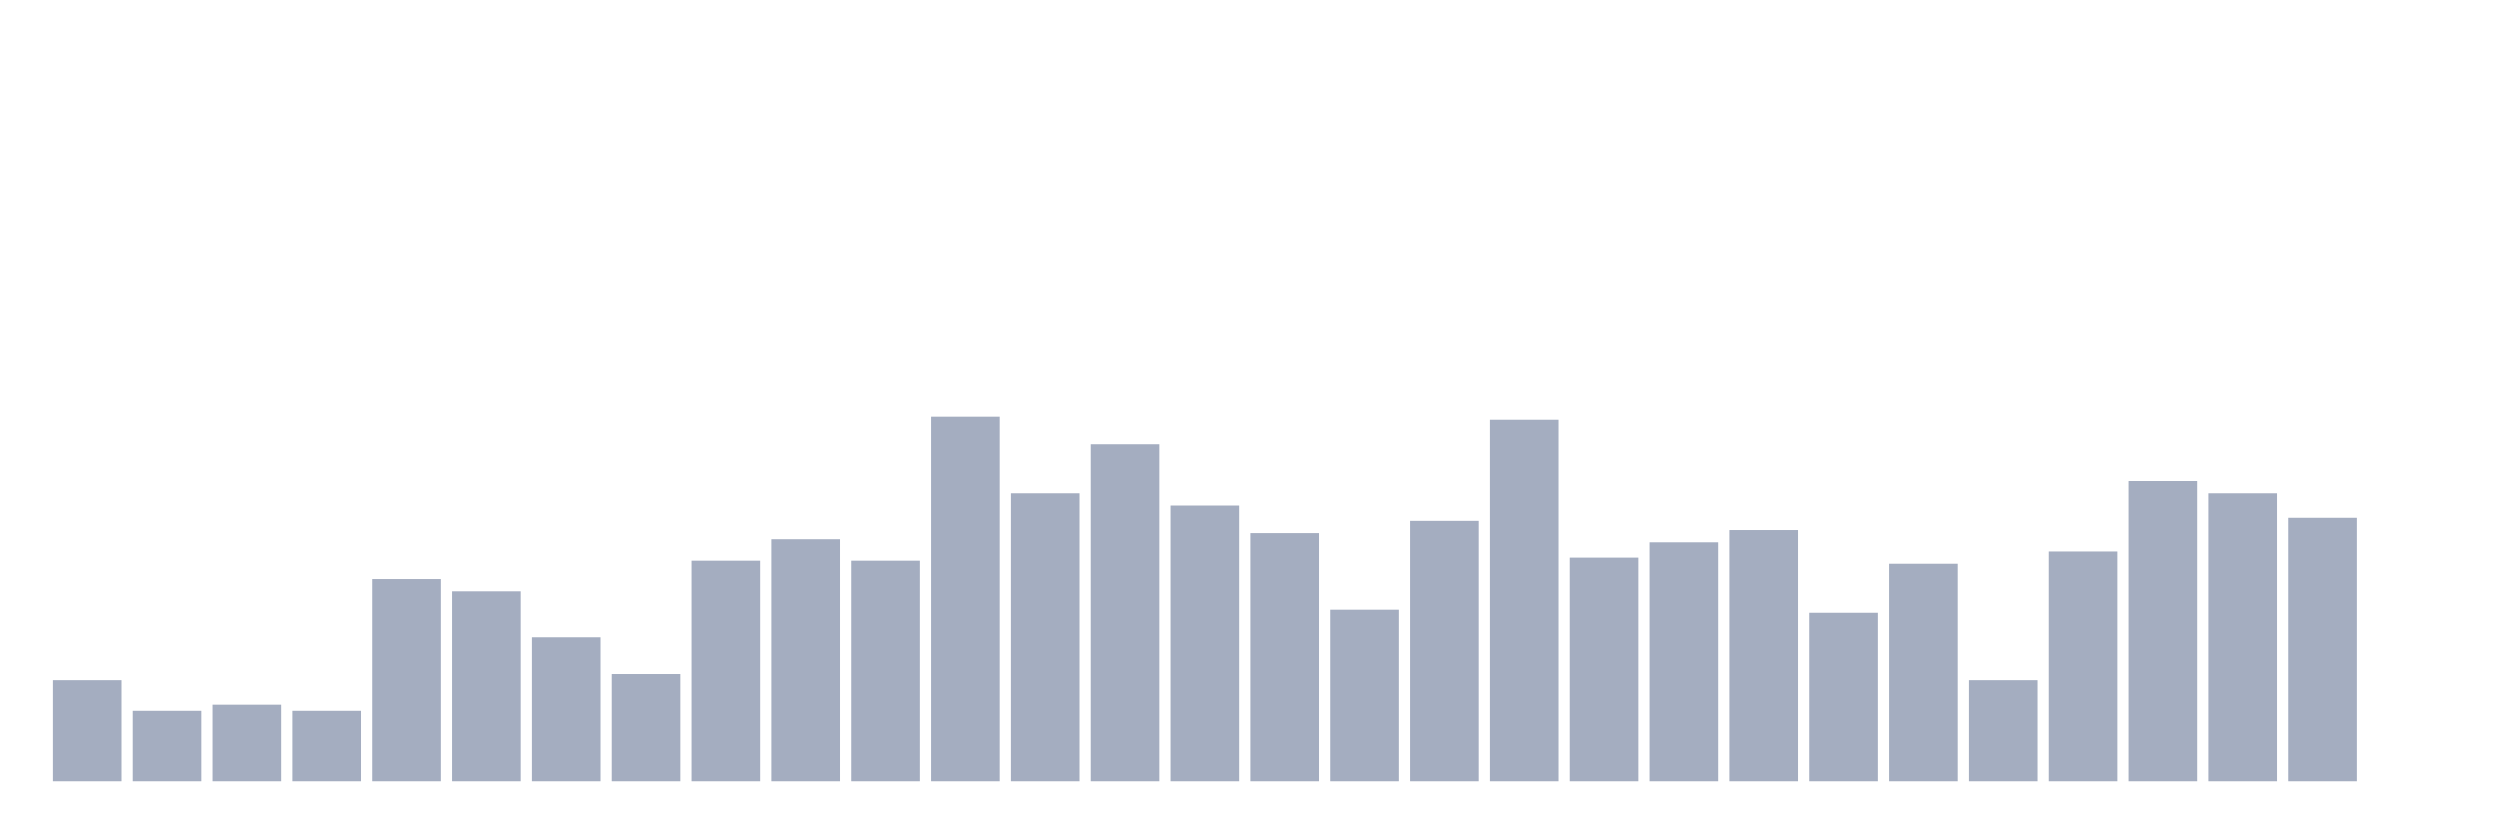<svg xmlns="http://www.w3.org/2000/svg" viewBox="0 0 480 160"><g transform="translate(10,10)"><rect class="bar" x="0.153" width="13.175" y="120.588" height="19.412" fill="rgb(164,173,192)"></rect><rect class="bar" x="15.482" width="13.175" y="126.471" height="13.529" fill="rgb(164,173,192)"></rect><rect class="bar" x="30.81" width="13.175" y="125.294" height="14.706" fill="rgb(164,173,192)"></rect><rect class="bar" x="46.138" width="13.175" y="126.471" height="13.529" fill="rgb(164,173,192)"></rect><rect class="bar" x="61.466" width="13.175" y="101.176" height="38.824" fill="rgb(164,173,192)"></rect><rect class="bar" x="76.794" width="13.175" y="103.529" height="36.471" fill="rgb(164,173,192)"></rect><rect class="bar" x="92.123" width="13.175" y="112.353" height="27.647" fill="rgb(164,173,192)"></rect><rect class="bar" x="107.451" width="13.175" y="119.412" height="20.588" fill="rgb(164,173,192)"></rect><rect class="bar" x="122.779" width="13.175" y="97.647" height="42.353" fill="rgb(164,173,192)"></rect><rect class="bar" x="138.107" width="13.175" y="93.529" height="46.471" fill="rgb(164,173,192)"></rect><rect class="bar" x="153.436" width="13.175" y="97.647" height="42.353" fill="rgb(164,173,192)"></rect><rect class="bar" x="168.764" width="13.175" y="70" height="70" fill="rgb(164,173,192)"></rect><rect class="bar" x="184.092" width="13.175" y="84.706" height="55.294" fill="rgb(164,173,192)"></rect><rect class="bar" x="199.42" width="13.175" y="75.294" height="64.706" fill="rgb(164,173,192)"></rect><rect class="bar" x="214.748" width="13.175" y="87.059" height="52.941" fill="rgb(164,173,192)"></rect><rect class="bar" x="230.077" width="13.175" y="92.353" height="47.647" fill="rgb(164,173,192)"></rect><rect class="bar" x="245.405" width="13.175" y="107.059" height="32.941" fill="rgb(164,173,192)"></rect><rect class="bar" x="260.733" width="13.175" y="90" height="50" fill="rgb(164,173,192)"></rect><rect class="bar" x="276.061" width="13.175" y="70.588" height="69.412" fill="rgb(164,173,192)"></rect><rect class="bar" x="291.39" width="13.175" y="97.059" height="42.941" fill="rgb(164,173,192)"></rect><rect class="bar" x="306.718" width="13.175" y="94.118" height="45.882" fill="rgb(164,173,192)"></rect><rect class="bar" x="322.046" width="13.175" y="91.765" height="48.235" fill="rgb(164,173,192)"></rect><rect class="bar" x="337.374" width="13.175" y="107.647" height="32.353" fill="rgb(164,173,192)"></rect><rect class="bar" x="352.702" width="13.175" y="98.235" height="41.765" fill="rgb(164,173,192)"></rect><rect class="bar" x="368.031" width="13.175" y="120.588" height="19.412" fill="rgb(164,173,192)"></rect><rect class="bar" x="383.359" width="13.175" y="95.882" height="44.118" fill="rgb(164,173,192)"></rect><rect class="bar" x="398.687" width="13.175" y="82.353" height="57.647" fill="rgb(164,173,192)"></rect><rect class="bar" x="414.015" width="13.175" y="84.706" height="55.294" fill="rgb(164,173,192)"></rect><rect class="bar" x="429.344" width="13.175" y="89.412" height="50.588" fill="rgb(164,173,192)"></rect><rect class="bar" x="444.672" width="13.175" y="140" height="0" fill="rgb(164,173,192)"></rect></g></svg>